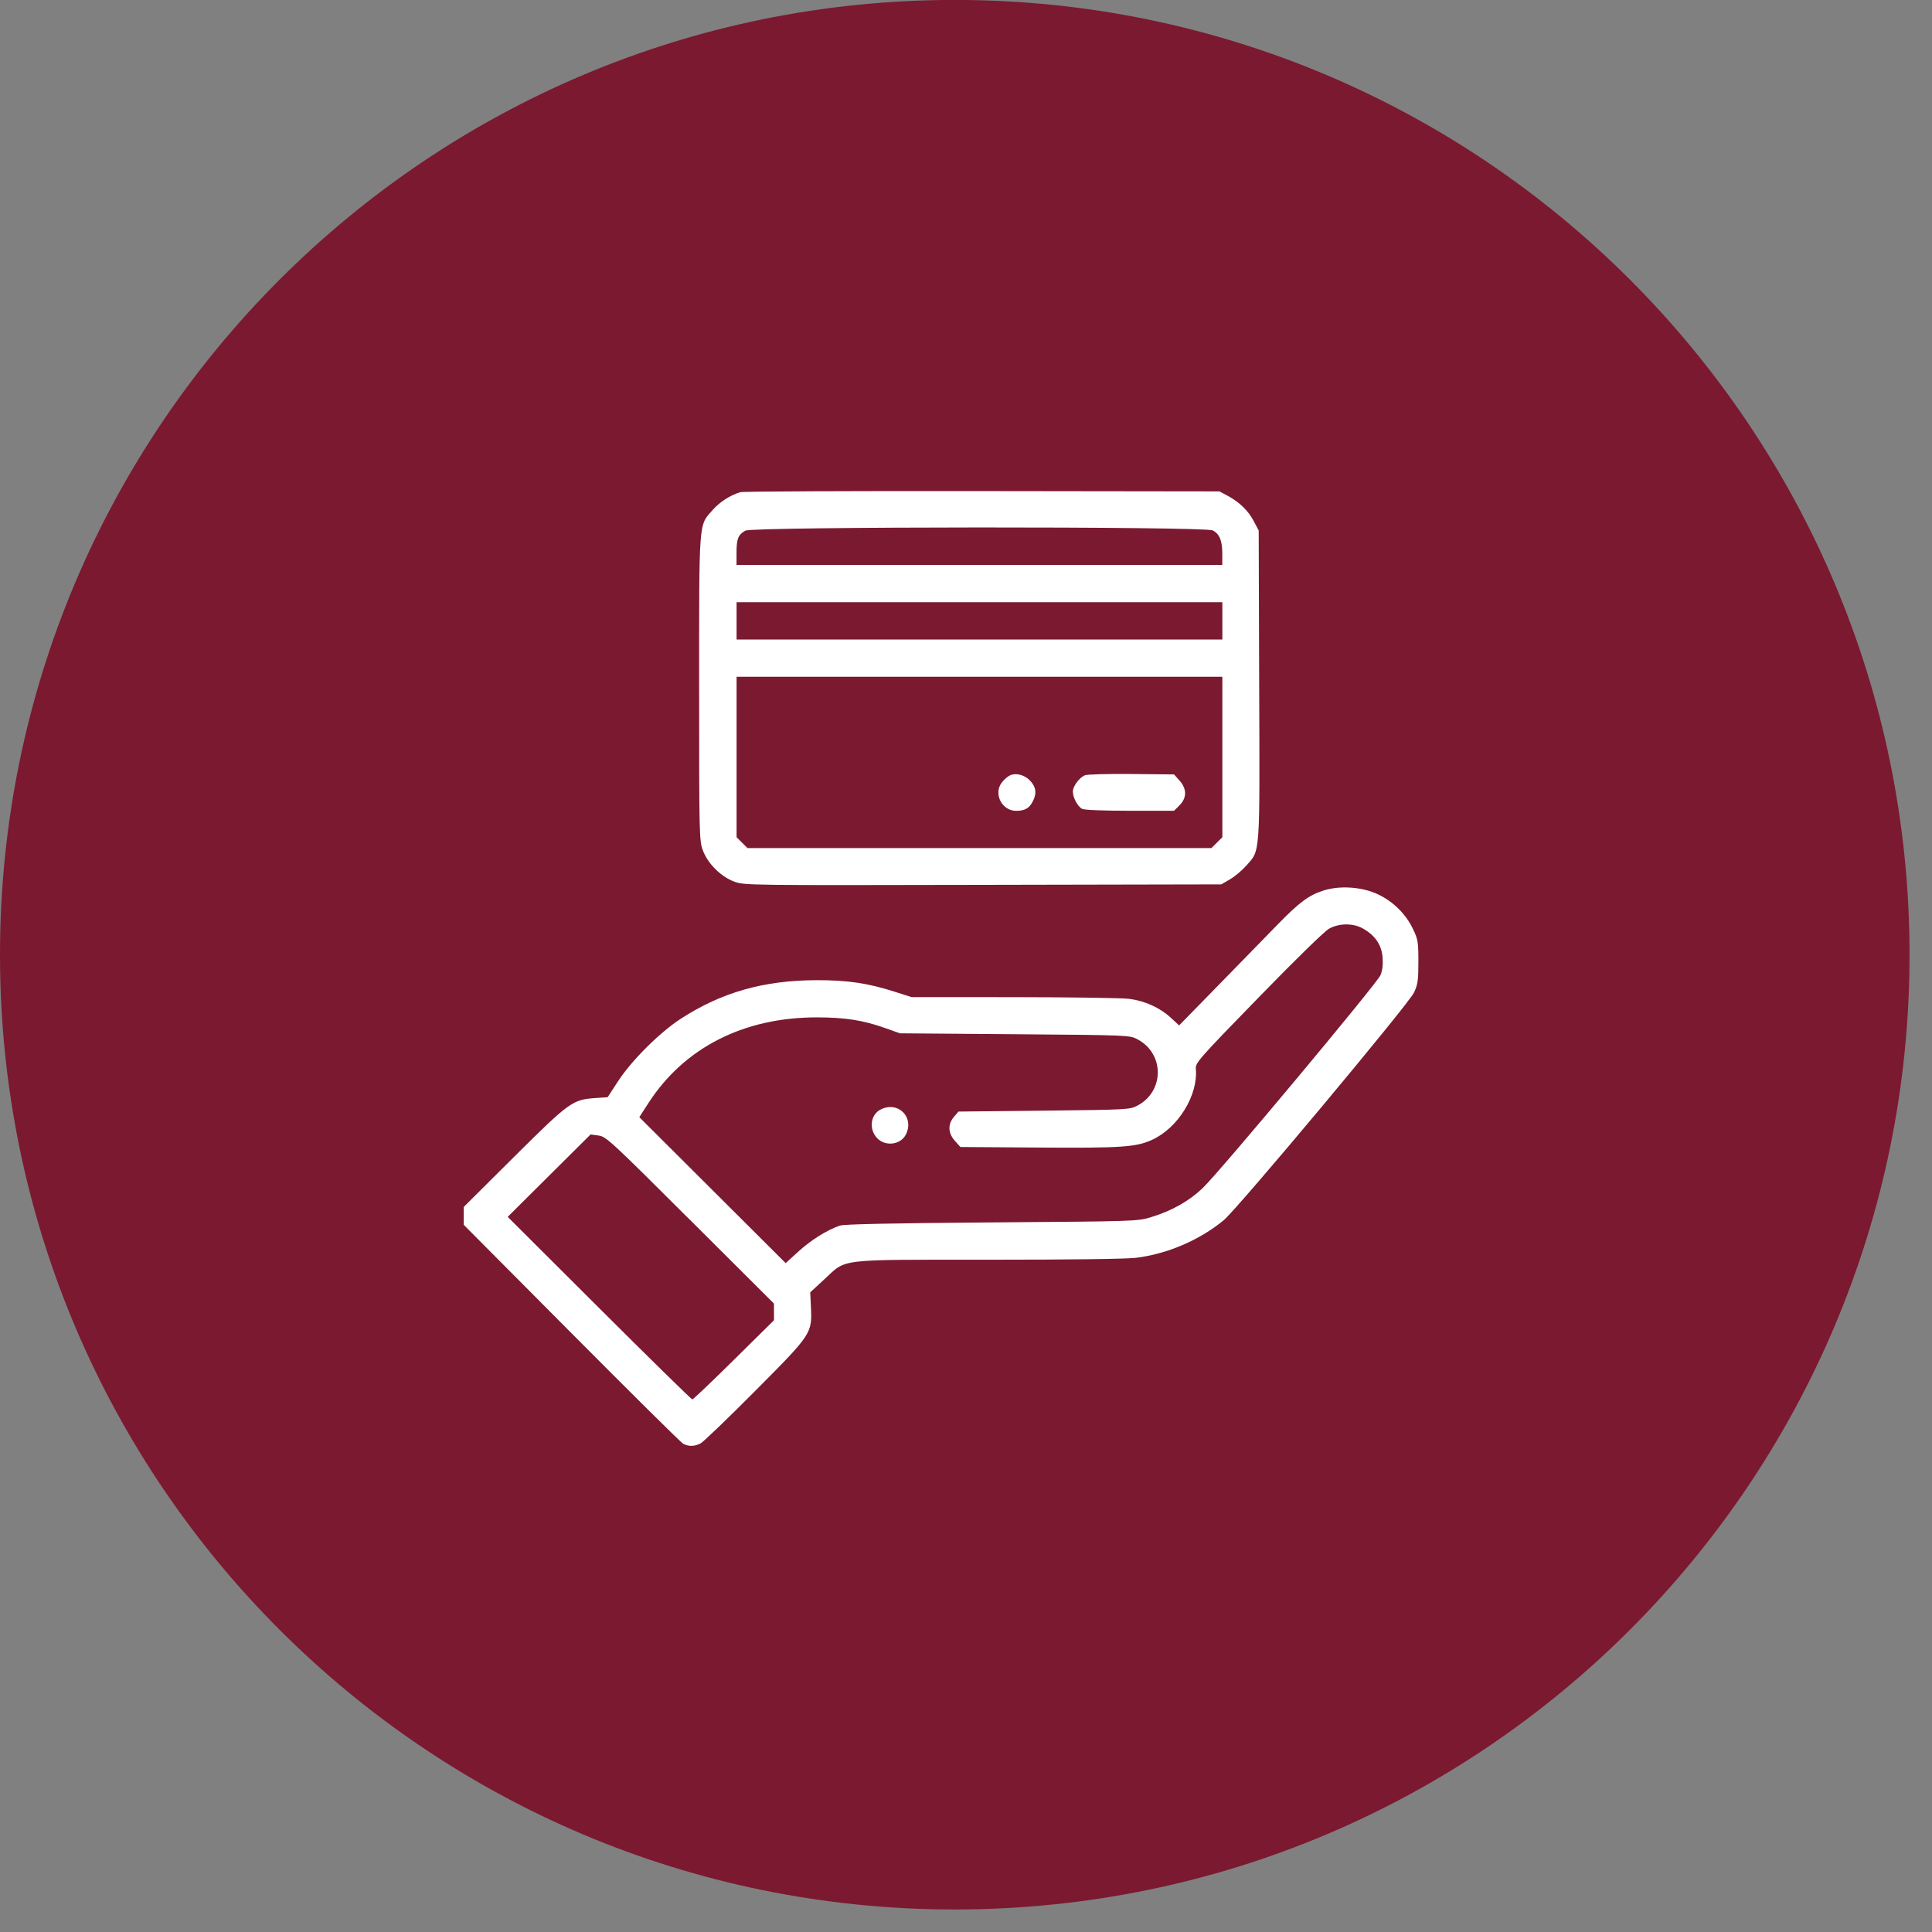 <!-- Generated by IcoMoon.io -->
<svg version="1.1" xmlns="http://www.w3.org/2000/svg" width="32" height="32" viewBox="0 0 32 32">
<rect x="0" y="0" width="32" height="32" fill="#808080" stroke="none"/>
<title>credite</title>
<path fill="#7b1931" d="M15.814 31.627c8.734 0 15.814-7.080 15.814-15.814s-7.080-15.814-15.814-15.814c-8.734 0-15.814 7.080-15.814 15.814s7.080 15.814 15.814 15.814z"></path>
<path fill="#fff" d="M12.261 8.152c-0.171 0.053-0.339 0.161-0.458 0.296-0.233 0.264-0.223 0.126-0.223 2.95 0 2.45 0.002 2.528 0.062 2.688 0.082 0.219 0.298 0.434 0.518 0.516 0.165 0.062 0.22 0.062 4.118 0.054l3.951-0.008 0.144-0.084c0.079-0.046 0.2-0.148 0.269-0.226 0.234-0.265 0.224-0.126 0.214-2.993l-0.008-2.558-0.083-0.157c-0.092-0.175-0.239-0.316-0.436-0.421l-0.131-0.070-3.93-0.005c-2.162-0.003-3.965 0.005-4.008 0.018zM20.086 8.785c0.114 0.059 0.159 0.169 0.159 0.389v0.184h-8.046v-0.203c0-0.231 0.028-0.302 0.148-0.366 0.125-0.068 7.609-0.071 7.739-0.004zM20.246 10.283v0.309h-8.046v-0.617h8.046v0.309zM20.246 12.538v1.329l-0.181 0.18h-7.684l-0.181-0.18v-2.658h8.046v1.329zM16.73 12.842c-0.036 0.015-0.096 0.067-0.134 0.115-0.147 0.186-0.004 0.473 0.235 0.473 0.141 0 0.217-0.042 0.274-0.154 0.069-0.133 0.057-0.235-0.038-0.34-0.091-0.1-0.231-0.139-0.336-0.095zM17.968 12.842c-0.093 0.039-0.198 0.182-0.198 0.269 0 0.099 0.079 0.247 0.153 0.286 0.036 0.019 0.349 0.032 0.791 0.032h0.732l0.090-0.090c0.123-0.123 0.124-0.273 0-0.411l-0.090-0.101-0.707-0.007c-0.389-0.004-0.736 0.006-0.772 0.021zM21.914 14.752c-0.241 0.079-0.398 0.197-0.756 0.565-0.17 0.176-0.606 0.622-0.969 0.993l-0.659 0.674-0.14-0.129c-0.18-0.166-0.427-0.277-0.687-0.311-0.114-0.015-0.971-0.027-1.906-0.028l-1.699-0.001-0.289-0.092c-0.436-0.139-0.772-0.189-1.28-0.188-0.874 0.001-1.576 0.2-2.252 0.638-0.347 0.225-0.815 0.69-1.039 1.034l-0.173 0.266-0.214 0.015c-0.368 0.026-0.427 0.069-1.343 0.98l-0.828 0.824v0.294l1.784 1.794c0.981 0.987 1.813 1.811 1.849 1.831 0.088 0.050 0.19 0.049 0.291-0.004 0.046-0.024 0.454-0.416 0.907-0.872 0.939-0.944 0.941-0.947 0.92-1.393l-0.011-0.237 0.234-0.216c0.376-0.347 0.182-0.324 2.723-0.324 1.338 0 2.283-0.012 2.441-0.032 0.519-0.065 1.047-0.291 1.449-0.621 0.229-0.188 3.063-3.579 3.154-3.773 0.062-0.133 0.072-0.203 0.072-0.509 0-0.326-0.007-0.37-0.088-0.54-0.119-0.251-0.331-0.46-0.585-0.579-0.266-0.124-0.636-0.148-0.908-0.058zM22.579 15.382c0.201 0.114 0.306 0.272 0.321 0.479 0.009 0.117-0.003 0.217-0.035 0.291-0.057 0.137-2.666 3.261-2.946 3.528-0.225 0.214-0.514 0.377-0.851 0.479-0.23 0.070-0.25 0.070-2.646 0.088-1.672 0.013-2.444 0.029-2.513 0.053-0.214 0.075-0.475 0.238-0.68 0.425l-0.216 0.196-2.424-2.417 0.149-0.231c0.593-0.919 1.576-1.421 2.786-1.422 0.472-0 0.768 0.046 1.137 0.177l0.245 0.087 1.903 0.015c1.898 0.015 1.904 0.016 2.033 0.085 0.446 0.238 0.446 0.858 0 1.096-0.128 0.068-0.153 0.069-1.548 0.085l-1.418 0.015-0.075 0.087c-0.105 0.122-0.1 0.27 0.016 0.399l0.090 0.101 1.289 0.009c1.381 0.010 1.621-0.007 1.886-0.128 0.43-0.196 0.763-0.736 0.725-1.175-0.009-0.1 0.042-0.158 1.036-1.179 0.614-0.632 1.097-1.103 1.172-1.144 0.17-0.093 0.4-0.093 0.563 0zM14.579 18.381c-0.163 0.088-0.189 0.323-0.052 0.469 0.134 0.143 0.387 0.114 0.475-0.055 0.151-0.292-0.133-0.57-0.423-0.414zM11.432 20.208l1.387 1.383 0.001 0.276-0.664 0.656c-0.365 0.361-0.675 0.656-0.689 0.656s-0.708-0.68-1.542-1.512l-1.516-1.512 1.373-1.365 0.132 0.018c0.125 0.017 0.198 0.084 1.518 1.401z"></path>
</svg>
